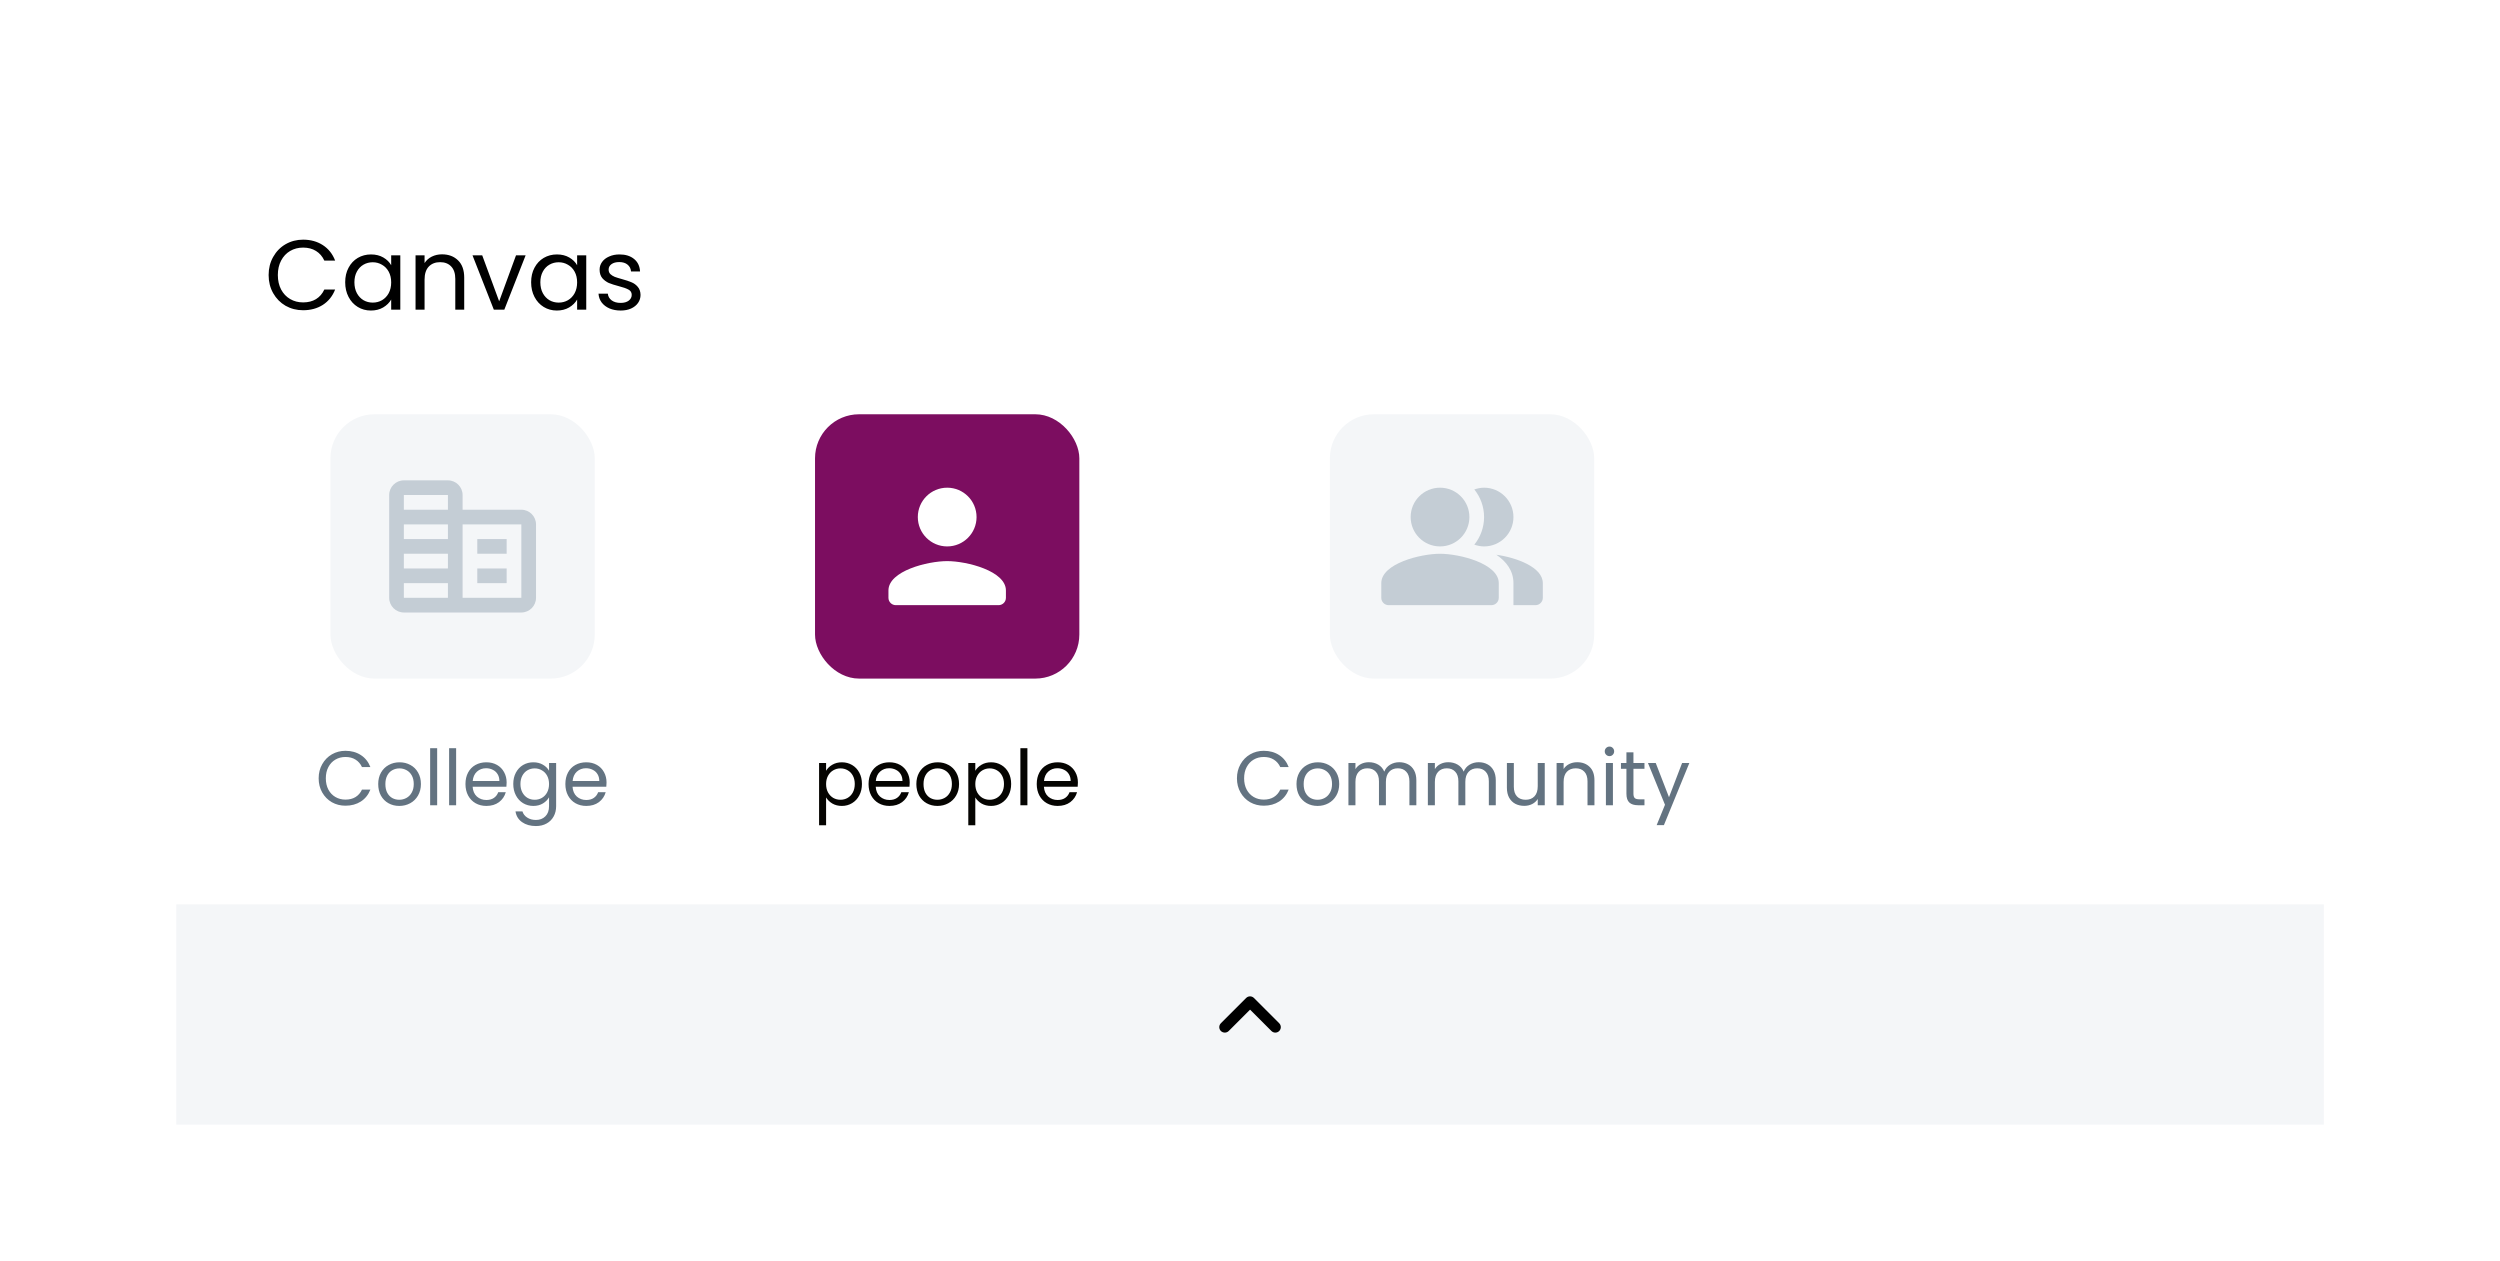 <svg width="454" height="229" viewBox="0 0 454 229" fill="none" xmlns="http://www.w3.org/2000/svg">
<g filter="url(#filter0_dd_81_4846)">
<rect x="20.008" y="8.231" width="414" height="200" rx="8" fill="white" shape-rendering="crispEdges"/>
<rect width="390" height="27" transform="translate(32.008 24.231)" fill="white"/>
<path d="M48.782 37.949C48.782 36.725 49.058 35.627 49.61 34.655C50.162 33.671 50.912 32.903 51.86 32.351C52.82 31.799 53.882 31.523 55.046 31.523C56.414 31.523 57.608 31.853 58.628 32.513C59.648 33.173 60.392 34.109 60.86 35.321H58.898C58.55 34.565 58.046 33.983 57.386 33.575C56.738 33.167 55.958 32.963 55.046 32.963C54.17 32.963 53.384 33.167 52.688 33.575C51.992 33.983 51.446 34.565 51.05 35.321C50.654 36.065 50.456 36.941 50.456 37.949C50.456 38.945 50.654 39.821 51.05 40.577C51.446 41.321 51.992 41.897 52.688 42.305C53.384 42.713 54.17 42.917 55.046 42.917C55.958 42.917 56.738 42.719 57.386 42.323C58.046 41.915 58.55 41.333 58.898 40.577H60.86C60.392 41.777 59.648 42.707 58.628 43.367C57.608 44.015 56.414 44.339 55.046 44.339C53.882 44.339 52.82 44.069 51.86 43.529C50.912 42.977 50.162 42.215 49.61 41.243C49.058 40.271 48.782 39.173 48.782 37.949ZM62.687 39.263C62.687 38.255 62.891 37.373 63.299 36.617C63.707 35.849 64.265 35.255 64.973 34.835C65.693 34.415 66.491 34.205 67.367 34.205C68.231 34.205 68.981 34.391 69.617 34.763C70.253 35.135 70.727 35.603 71.039 36.167V34.367H72.695V44.231H71.039V42.395C70.715 42.971 70.229 43.451 69.581 43.835C68.945 44.207 68.201 44.393 67.349 44.393C66.473 44.393 65.681 44.177 64.973 43.745C64.265 43.313 63.707 42.707 63.299 41.927C62.891 41.147 62.687 40.259 62.687 39.263ZM71.039 39.281C71.039 38.537 70.889 37.889 70.589 37.337C70.289 36.785 69.881 36.365 69.365 36.077C68.861 35.777 68.303 35.627 67.691 35.627C67.079 35.627 66.521 35.771 66.017 36.059C65.513 36.347 65.111 36.767 64.811 37.319C64.511 37.871 64.361 38.519 64.361 39.263C64.361 40.019 64.511 40.679 64.811 41.243C65.111 41.795 65.513 42.221 66.017 42.521C66.521 42.809 67.079 42.953 67.691 42.953C68.303 42.953 68.861 42.809 69.365 42.521C69.881 42.221 70.289 41.795 70.589 41.243C70.889 40.679 71.039 40.025 71.039 39.281ZM80.269 34.187C81.469 34.187 82.441 34.553 83.185 35.285C83.929 36.005 84.301 37.049 84.301 38.417V44.231H82.681V38.651C82.681 37.667 82.435 36.917 81.943 36.401C81.451 35.873 80.779 35.609 79.927 35.609C79.063 35.609 78.373 35.879 77.857 36.419C77.353 36.959 77.101 37.745 77.101 38.777V44.231H75.463V34.367H77.101V35.771C77.425 35.267 77.863 34.877 78.415 34.601C78.979 34.325 79.597 34.187 80.269 34.187ZM90.648 42.719L93.709 34.367H95.454L91.585 44.231H89.677L85.806 34.367H87.57L90.648 42.719ZM96.454 39.263C96.454 38.255 96.658 37.373 97.066 36.617C97.474 35.849 98.032 35.255 98.74 34.835C99.46 34.415 100.258 34.205 101.134 34.205C101.998 34.205 102.748 34.391 103.384 34.763C104.02 35.135 104.494 35.603 104.806 36.167V34.367H106.462V44.231H104.806V42.395C104.482 42.971 103.996 43.451 103.348 43.835C102.712 44.207 101.968 44.393 101.116 44.393C100.24 44.393 99.448 44.177 98.74 43.745C98.032 43.313 97.474 42.707 97.066 41.927C96.658 41.147 96.454 40.259 96.454 39.263ZM104.806 39.281C104.806 38.537 104.656 37.889 104.356 37.337C104.056 36.785 103.648 36.365 103.132 36.077C102.628 35.777 102.07 35.627 101.458 35.627C100.846 35.627 100.288 35.771 99.784 36.059C99.28 36.347 98.878 36.767 98.578 37.319C98.278 37.871 98.128 38.519 98.128 39.263C98.128 40.019 98.278 40.679 98.578 41.243C98.878 41.795 99.28 42.221 99.784 42.521C100.288 42.809 100.846 42.953 101.458 42.953C102.07 42.953 102.628 42.809 103.132 42.521C103.648 42.221 104.056 41.795 104.356 41.243C104.656 40.679 104.806 40.025 104.806 39.281ZM112.722 44.393C111.966 44.393 111.288 44.267 110.688 44.015C110.088 43.751 109.614 43.391 109.266 42.935C108.918 42.467 108.726 41.933 108.69 41.333H110.382C110.43 41.825 110.658 42.227 111.066 42.539C111.486 42.851 112.032 43.007 112.704 43.007C113.328 43.007 113.82 42.869 114.18 42.593C114.54 42.317 114.72 41.969 114.72 41.549C114.72 41.117 114.528 40.799 114.144 40.595C113.76 40.379 113.166 40.169 112.362 39.965C111.63 39.773 111.03 39.581 110.562 39.389C110.106 39.185 109.71 38.891 109.374 38.507C109.05 38.111 108.888 37.595 108.888 36.959C108.888 36.455 109.038 35.993 109.338 35.573C109.638 35.153 110.064 34.823 110.616 34.583C111.168 34.331 111.798 34.205 112.506 34.205C113.598 34.205 114.48 34.481 115.152 35.033C115.824 35.585 116.184 36.341 116.232 37.301H114.594C114.558 36.785 114.348 36.371 113.964 36.059C113.592 35.747 113.088 35.591 112.452 35.591C111.864 35.591 111.396 35.717 111.048 35.969C110.7 36.221 110.526 36.551 110.526 36.959C110.526 37.283 110.628 37.553 110.832 37.769C111.048 37.973 111.312 38.141 111.624 38.273C111.948 38.393 112.392 38.531 112.956 38.687C113.664 38.879 114.24 39.071 114.684 39.263C115.128 39.443 115.506 39.719 115.818 40.091C116.142 40.463 116.31 40.949 116.322 41.549C116.322 42.089 116.172 42.575 115.872 43.007C115.572 43.439 115.146 43.781 114.594 44.033C114.054 44.273 113.43 44.393 112.722 44.393Z" fill="black"/>
<rect x="60.008" y="63.231" width="48" height="48" rx="8" fill="#F4F6F8"/>
<path d="M84.008 80.564V77.898C84.008 76.431 82.808 75.231 81.342 75.231H73.342C71.875 75.231 70.675 76.431 70.675 77.898V96.564C70.675 98.031 71.875 99.231 73.342 99.231H94.675C96.142 99.231 97.342 98.031 97.342 96.564V83.231C97.342 81.764 96.142 80.564 94.675 80.564H84.008ZM81.342 96.564H73.342V93.898H81.342V96.564ZM81.342 91.231H73.342V88.564H81.342V91.231ZM81.342 85.898H73.342V83.231H81.342V85.898ZM81.342 80.564H73.342V77.898H81.342V80.564ZM94.675 96.564H84.008V83.231H94.675V96.564ZM92.008 85.898H86.675V88.564H92.008V85.898ZM92.008 91.231H86.675V93.898H92.008V91.231Z" fill="#C4CDD5"/>
<path d="M57.868 129.345C57.868 128.393 58.083 127.539 58.512 126.783C58.942 126.018 59.525 125.421 60.262 124.991C61.009 124.562 61.835 124.347 62.74 124.347C63.804 124.347 64.733 124.604 65.526 125.117C66.32 125.631 66.898 126.359 67.262 127.301H65.736C65.466 126.713 65.074 126.261 64.56 125.943C64.056 125.626 63.45 125.467 62.74 125.467C62.059 125.467 61.448 125.626 60.906 125.943C60.365 126.261 59.94 126.713 59.632 127.301C59.324 127.88 59.17 128.561 59.17 129.345C59.17 130.12 59.324 130.801 59.632 131.389C59.94 131.968 60.365 132.416 60.906 132.733C61.448 133.051 62.059 133.209 62.74 133.209C63.45 133.209 64.056 133.055 64.56 132.747C65.074 132.43 65.466 131.977 65.736 131.389H67.262C66.898 132.323 66.32 133.046 65.526 133.559C64.733 134.063 63.804 134.315 62.74 134.315C61.835 134.315 61.009 134.105 60.262 133.685C59.525 133.256 58.942 132.663 58.512 131.907C58.083 131.151 57.868 130.297 57.868 129.345ZM72.505 134.357C71.786 134.357 71.133 134.194 70.545 133.867C69.966 133.541 69.509 133.079 69.173 132.481C68.846 131.875 68.683 131.175 68.683 130.381C68.683 129.597 68.851 128.907 69.187 128.309C69.532 127.703 69.999 127.241 70.587 126.923C71.175 126.597 71.833 126.433 72.561 126.433C73.289 126.433 73.947 126.597 74.535 126.923C75.123 127.241 75.585 127.698 75.921 128.295C76.266 128.893 76.439 129.588 76.439 130.381C76.439 131.175 76.261 131.875 75.907 132.481C75.561 133.079 75.09 133.541 74.493 133.867C73.895 134.194 73.233 134.357 72.505 134.357ZM72.505 133.237C72.962 133.237 73.391 133.13 73.793 132.915C74.194 132.701 74.516 132.379 74.759 131.949C75.011 131.52 75.137 130.997 75.137 130.381C75.137 129.765 75.015 129.243 74.773 128.813C74.53 128.384 74.213 128.067 73.821 127.861C73.429 127.647 73.004 127.539 72.547 127.539C72.08 127.539 71.651 127.647 71.259 127.861C70.876 128.067 70.568 128.384 70.335 128.813C70.101 129.243 69.985 129.765 69.985 130.381C69.985 131.007 70.097 131.534 70.321 131.963C70.554 132.393 70.862 132.715 71.245 132.929C71.627 133.135 72.047 133.237 72.505 133.237ZM79.388 123.871V134.231H78.114V123.871H79.388ZM82.833 123.871V134.231H81.559V123.871H82.833ZM92.004 130.101C92.004 130.344 91.99 130.601 91.962 130.871H85.83C85.877 131.627 86.134 132.22 86.6 132.649C87.076 133.069 87.65 133.279 88.322 133.279C88.873 133.279 89.33 133.153 89.694 132.901C90.068 132.64 90.329 132.295 90.478 131.865H91.85C91.645 132.603 91.234 133.205 90.618 133.671C90.002 134.129 89.237 134.357 88.322 134.357C87.594 134.357 86.941 134.194 86.362 133.867C85.793 133.541 85.345 133.079 85.018 132.481C84.692 131.875 84.528 131.175 84.528 130.381C84.528 129.588 84.687 128.893 85.004 128.295C85.322 127.698 85.765 127.241 86.334 126.923C86.913 126.597 87.576 126.433 88.322 126.433C89.05 126.433 89.694 126.592 90.254 126.909C90.814 127.227 91.244 127.665 91.542 128.225C91.85 128.776 92.004 129.401 92.004 130.101ZM90.688 129.835C90.688 129.35 90.581 128.935 90.366 128.589C90.152 128.235 89.858 127.969 89.484 127.791C89.12 127.605 88.714 127.511 88.266 127.511C87.622 127.511 87.072 127.717 86.614 128.127C86.166 128.538 85.91 129.107 85.844 129.835H90.688ZM96.85 126.433C97.513 126.433 98.091 126.578 98.586 126.867C99.09 127.157 99.463 127.521 99.706 127.959V126.559H100.994V134.399C100.994 135.099 100.845 135.72 100.546 136.261C100.247 136.812 99.818 137.241 99.258 137.549C98.707 137.857 98.063 138.011 97.326 138.011C96.318 138.011 95.478 137.773 94.806 137.297C94.134 136.821 93.737 136.173 93.616 135.351H94.876C95.016 135.818 95.305 136.191 95.744 136.471C96.183 136.761 96.71 136.905 97.326 136.905C98.026 136.905 98.595 136.686 99.034 136.247C99.482 135.809 99.706 135.193 99.706 134.399V132.789C99.454 133.237 99.081 133.611 98.586 133.909C98.091 134.208 97.513 134.357 96.85 134.357C96.169 134.357 95.548 134.189 94.988 133.853C94.437 133.517 94.003 133.046 93.686 132.439C93.369 131.833 93.21 131.142 93.21 130.367C93.21 129.583 93.369 128.897 93.686 128.309C94.003 127.712 94.437 127.25 94.988 126.923C95.548 126.597 96.169 126.433 96.85 126.433ZM99.706 130.381C99.706 129.803 99.589 129.299 99.356 128.869C99.123 128.44 98.805 128.113 98.404 127.889C98.012 127.656 97.578 127.539 97.102 127.539C96.626 127.539 96.192 127.651 95.8 127.875C95.408 128.099 95.095 128.426 94.862 128.855C94.629 129.285 94.512 129.789 94.512 130.367C94.512 130.955 94.629 131.469 94.862 131.907C95.095 132.337 95.408 132.668 95.8 132.901C96.192 133.125 96.626 133.237 97.102 133.237C97.578 133.237 98.012 133.125 98.404 132.901C98.805 132.668 99.123 132.337 99.356 131.907C99.589 131.469 99.706 130.96 99.706 130.381ZM110.147 130.101C110.147 130.344 110.133 130.601 110.105 130.871H103.973C104.02 131.627 104.276 132.22 104.743 132.649C105.219 133.069 105.793 133.279 106.465 133.279C107.016 133.279 107.473 133.153 107.837 132.901C108.21 132.64 108.472 132.295 108.621 131.865H109.993C109.788 132.603 109.377 133.205 108.761 133.671C108.145 134.129 107.38 134.357 106.465 134.357C105.737 134.357 105.084 134.194 104.505 133.867C103.936 133.541 103.488 133.079 103.161 132.481C102.834 131.875 102.671 131.175 102.671 130.381C102.671 129.588 102.83 128.893 103.147 128.295C103.464 127.698 103.908 127.241 104.477 126.923C105.056 126.597 105.718 126.433 106.465 126.433C107.193 126.433 107.837 126.592 108.397 126.909C108.957 127.227 109.386 127.665 109.685 128.225C109.993 128.776 110.147 129.401 110.147 130.101ZM108.831 129.835C108.831 129.35 108.724 128.935 108.509 128.589C108.294 128.235 108 127.969 107.627 127.791C107.263 127.605 106.857 127.511 106.409 127.511C105.765 127.511 105.214 127.717 104.757 128.127C104.309 128.538 104.052 129.107 103.987 129.835H108.831Z" fill="#637381"/>
<rect x="148.008" y="63.231" width="48" height="48" rx="8" fill="#7C0D60"/>
<path d="M172.008 87.231C174.955 87.231 177.342 84.844 177.342 81.898C177.342 78.951 174.955 76.564 172.008 76.564C169.062 76.564 166.675 78.951 166.675 81.898C166.675 84.844 169.062 87.231 172.008 87.231ZM172.008 89.898C168.448 89.898 161.342 91.684 161.342 95.231V96.564C161.342 97.298 161.942 97.898 162.675 97.898H181.342C182.075 97.898 182.675 97.298 182.675 96.564V95.231C182.675 91.684 175.568 89.898 172.008 89.898Z" fill="white"/>
<path d="M150.018 127.973C150.27 127.535 150.643 127.171 151.138 126.881C151.642 126.583 152.225 126.433 152.888 126.433C153.569 126.433 154.185 126.597 154.736 126.923C155.296 127.25 155.734 127.712 156.052 128.309C156.369 128.897 156.528 129.583 156.528 130.367C156.528 131.142 156.369 131.833 156.052 132.439C155.734 133.046 155.296 133.517 154.736 133.853C154.185 134.189 153.569 134.357 152.888 134.357C152.234 134.357 151.656 134.213 151.152 133.923C150.657 133.625 150.279 133.256 150.018 132.817V137.871H148.744V126.559H150.018V127.973ZM155.226 130.367C155.226 129.789 155.109 129.285 154.876 128.855C154.642 128.426 154.325 128.099 153.924 127.875C153.532 127.651 153.098 127.539 152.622 127.539C152.155 127.539 151.721 127.656 151.32 127.889C150.928 128.113 150.61 128.445 150.368 128.883C150.134 129.313 150.018 129.812 150.018 130.381C150.018 130.96 150.134 131.469 150.368 131.907C150.61 132.337 150.928 132.668 151.32 132.901C151.721 133.125 152.155 133.237 152.622 133.237C153.098 133.237 153.532 133.125 153.924 132.901C154.325 132.668 154.642 132.337 154.876 131.907C155.109 131.469 155.226 130.955 155.226 130.367ZM165.205 130.101C165.205 130.344 165.191 130.601 165.163 130.871H159.031C159.077 131.627 159.334 132.22 159.801 132.649C160.277 133.069 160.851 133.279 161.523 133.279C162.073 133.279 162.531 133.153 162.895 132.901C163.268 132.64 163.529 132.295 163.679 131.865H165.051C164.845 132.603 164.435 133.205 163.819 133.671C163.203 134.129 162.437 134.357 161.523 134.357C160.795 134.357 160.141 134.194 159.563 133.867C158.993 133.541 158.545 133.079 158.219 132.481C157.892 131.875 157.729 131.175 157.729 130.381C157.729 129.588 157.887 128.893 158.205 128.295C158.522 127.698 158.965 127.241 159.535 126.923C160.113 126.597 160.776 126.433 161.523 126.433C162.251 126.433 162.895 126.592 163.455 126.909C164.015 127.227 164.444 127.665 164.743 128.225C165.051 128.776 165.205 129.401 165.205 130.101ZM163.889 129.835C163.889 129.35 163.781 128.935 163.567 128.589C163.352 128.235 163.058 127.969 162.685 127.791C162.321 127.605 161.915 127.511 161.467 127.511C160.823 127.511 160.272 127.717 159.815 128.127C159.367 128.538 159.11 129.107 159.045 129.835H163.889ZM170.232 134.357C169.514 134.357 168.86 134.194 168.272 133.867C167.694 133.541 167.236 133.079 166.9 132.481C166.574 131.875 166.41 131.175 166.41 130.381C166.41 129.597 166.578 128.907 166.914 128.309C167.26 127.703 167.726 127.241 168.314 126.923C168.902 126.597 169.56 126.433 170.288 126.433C171.016 126.433 171.674 126.597 172.262 126.923C172.85 127.241 173.312 127.698 173.648 128.295C173.994 128.893 174.166 129.588 174.166 130.381C174.166 131.175 173.989 131.875 173.634 132.481C173.289 133.079 172.818 133.541 172.22 133.867C171.623 134.194 170.96 134.357 170.232 134.357ZM170.232 133.237C170.69 133.237 171.119 133.13 171.52 132.915C171.922 132.701 172.244 132.379 172.486 131.949C172.738 131.52 172.864 130.997 172.864 130.381C172.864 129.765 172.743 129.243 172.5 128.813C172.258 128.384 171.94 128.067 171.548 127.861C171.156 127.647 170.732 127.539 170.274 127.539C169.808 127.539 169.378 127.647 168.986 127.861C168.604 128.067 168.296 128.384 168.062 128.813C167.829 129.243 167.712 129.765 167.712 130.381C167.712 131.007 167.824 131.534 168.048 131.963C168.282 132.393 168.59 132.715 168.972 132.929C169.355 133.135 169.775 133.237 170.232 133.237ZM177.115 127.973C177.367 127.535 177.741 127.171 178.235 126.881C178.739 126.583 179.323 126.433 179.985 126.433C180.667 126.433 181.283 126.597 181.833 126.923C182.393 127.25 182.832 127.712 183.149 128.309C183.467 128.897 183.625 129.583 183.625 130.367C183.625 131.142 183.467 131.833 183.149 132.439C182.832 133.046 182.393 133.517 181.833 133.853C181.283 134.189 180.667 134.357 179.985 134.357C179.332 134.357 178.753 134.213 178.249 133.923C177.755 133.625 177.377 133.256 177.115 132.817V137.871H175.841V126.559H177.115V127.973ZM182.323 130.367C182.323 129.789 182.207 129.285 181.973 128.855C181.74 128.426 181.423 128.099 181.021 127.875C180.629 127.651 180.195 127.539 179.719 127.539C179.253 127.539 178.819 127.656 178.417 127.889C178.025 128.113 177.708 128.445 177.465 128.883C177.232 129.313 177.115 129.812 177.115 130.381C177.115 130.96 177.232 131.469 177.465 131.907C177.708 132.337 178.025 132.668 178.417 132.901C178.819 133.125 179.253 133.237 179.719 133.237C180.195 133.237 180.629 133.125 181.021 132.901C181.423 132.668 181.74 132.337 181.973 131.907C182.207 131.469 182.323 130.955 182.323 130.367ZM186.576 123.871V134.231H185.302V123.871H186.576ZM195.748 130.101C195.748 130.344 195.734 130.601 195.706 130.871H189.574C189.62 131.627 189.877 132.22 190.344 132.649C190.82 133.069 191.394 133.279 192.066 133.279C192.616 133.279 193.074 133.153 193.438 132.901C193.811 132.64 194.072 132.295 194.222 131.865H195.594C195.388 132.603 194.978 133.205 194.362 133.671C193.746 134.129 192.98 134.357 192.066 134.357C191.338 134.357 190.684 134.194 190.106 133.867C189.536 133.541 189.088 133.079 188.762 132.481C188.435 131.875 188.272 131.175 188.272 130.381C188.272 129.588 188.43 128.893 188.748 128.295C189.065 127.698 189.508 127.241 190.078 126.923C190.656 126.597 191.319 126.433 192.066 126.433C192.794 126.433 193.438 126.592 193.998 126.909C194.558 127.227 194.987 127.665 195.286 128.225C195.594 128.776 195.748 129.401 195.748 130.101ZM194.432 129.835C194.432 129.35 194.324 128.935 194.11 128.589C193.895 128.235 193.601 127.969 193.228 127.791C192.864 127.605 192.458 127.511 192.01 127.511C191.366 127.511 190.815 127.717 190.358 128.127C189.91 128.538 189.653 129.107 189.588 129.835H194.432Z" fill="#050401"/>
<rect x="241.508" y="63.231" width="48" height="48" rx="8" fill="#F4F6F8"/>
<path fill-rule="evenodd" clip-rule="evenodd" d="M271.735 88.738C273.562 89.978 274.842 91.658 274.842 93.898V97.898H278.842C279.575 97.898 280.175 97.298 280.175 96.564V93.898C280.175 90.991 275.415 89.271 271.735 88.738Z" fill="#C4CDD5"/>
<path d="M261.508 87.231C264.454 87.231 266.842 84.843 266.842 81.898C266.842 78.952 264.454 76.564 261.508 76.564C258.563 76.564 256.175 78.952 256.175 81.898C256.175 84.843 258.563 87.231 261.508 87.231Z" fill="#C4CDD5"/>
<path fill-rule="evenodd" clip-rule="evenodd" d="M269.508 87.231C272.455 87.231 274.842 84.844 274.842 81.898C274.842 78.951 272.455 76.564 269.508 76.564C268.882 76.564 268.295 76.698 267.735 76.885C268.842 78.258 269.508 80.004 269.508 81.898C269.508 83.791 268.842 85.538 267.735 86.911C268.295 87.098 268.882 87.231 269.508 87.231Z" fill="#C4CDD5"/>
<path fill-rule="evenodd" clip-rule="evenodd" d="M261.508 88.564C257.948 88.564 250.842 90.351 250.842 93.898V96.564C250.842 97.298 251.442 97.898 252.175 97.898H270.842C271.575 97.898 272.175 97.298 272.175 96.564V93.898C272.175 90.351 265.068 88.564 261.508 88.564Z" fill="#C4CDD5"/>
<path d="M224.63 129.345C224.63 128.393 224.845 127.539 225.274 126.783C225.703 126.018 226.287 125.421 227.024 124.991C227.771 124.562 228.597 124.347 229.502 124.347C230.566 124.347 231.495 124.604 232.288 125.117C233.081 125.631 233.66 126.359 234.024 127.301H232.498C232.227 126.713 231.835 126.261 231.322 125.943C230.818 125.626 230.211 125.467 229.502 125.467C228.821 125.467 228.209 125.626 227.668 125.943C227.127 126.261 226.702 126.713 226.394 127.301C226.086 127.88 225.932 128.561 225.932 129.345C225.932 130.12 226.086 130.801 226.394 131.389C226.702 131.968 227.127 132.416 227.668 132.733C228.209 133.051 228.821 133.209 229.502 133.209C230.211 133.209 230.818 133.055 231.322 132.747C231.835 132.43 232.227 131.977 232.498 131.389H234.024C233.66 132.323 233.081 133.046 232.288 133.559C231.495 134.063 230.566 134.315 229.502 134.315C228.597 134.315 227.771 134.105 227.024 133.685C226.287 133.256 225.703 132.663 225.274 131.907C224.845 131.151 224.63 130.297 224.63 129.345ZM239.266 134.357C238.548 134.357 237.894 134.194 237.306 133.867C236.728 133.541 236.27 133.079 235.934 132.481C235.608 131.875 235.444 131.175 235.444 130.381C235.444 129.597 235.612 128.907 235.948 128.309C236.294 127.703 236.76 127.241 237.348 126.923C237.936 126.597 238.594 126.433 239.322 126.433C240.05 126.433 240.708 126.597 241.296 126.923C241.884 127.241 242.346 127.698 242.682 128.295C243.028 128.893 243.2 129.588 243.2 130.381C243.2 131.175 243.023 131.875 242.668 132.481C242.323 133.079 241.852 133.541 241.254 133.867C240.657 134.194 239.994 134.357 239.266 134.357ZM239.266 133.237C239.724 133.237 240.153 133.13 240.554 132.915C240.956 132.701 241.278 132.379 241.52 131.949C241.772 131.52 241.898 130.997 241.898 130.381C241.898 129.765 241.777 129.243 241.534 128.813C241.292 128.384 240.974 128.067 240.582 127.861C240.19 127.647 239.766 127.539 239.308 127.539C238.842 127.539 238.412 127.647 238.02 127.861C237.638 128.067 237.33 128.384 237.096 128.813C236.863 129.243 236.746 129.765 236.746 130.381C236.746 131.007 236.858 131.534 237.082 131.963C237.316 132.393 237.624 132.715 238.006 132.929C238.389 133.135 238.809 133.237 239.266 133.237ZM254.101 126.419C254.699 126.419 255.231 126.545 255.697 126.797C256.164 127.04 256.533 127.409 256.803 127.903C257.074 128.398 257.209 129 257.209 129.709V134.231H255.949V129.891C255.949 129.126 255.758 128.543 255.375 128.141C255.002 127.731 254.493 127.525 253.849 127.525C253.187 127.525 252.659 127.74 252.267 128.169C251.875 128.589 251.679 129.201 251.679 130.003V134.231H250.419V129.891C250.419 129.126 250.228 128.543 249.845 128.141C249.472 127.731 248.963 127.525 248.319 127.525C247.657 127.525 247.129 127.74 246.737 128.169C246.345 128.589 246.149 129.201 246.149 130.003V134.231H244.875V126.559H246.149V127.665C246.401 127.264 246.737 126.956 247.157 126.741C247.587 126.527 248.058 126.419 248.571 126.419C249.215 126.419 249.785 126.564 250.279 126.853C250.774 127.143 251.143 127.567 251.385 128.127C251.6 127.586 251.955 127.166 252.449 126.867C252.944 126.569 253.495 126.419 254.101 126.419ZM268.525 126.419C269.123 126.419 269.655 126.545 270.121 126.797C270.588 127.04 270.957 127.409 271.227 127.903C271.498 128.398 271.633 129 271.633 129.709V134.231H270.373V129.891C270.373 129.126 270.182 128.543 269.799 128.141C269.426 127.731 268.917 127.525 268.273 127.525C267.611 127.525 267.083 127.74 266.691 128.169C266.299 128.589 266.103 129.201 266.103 130.003V134.231H264.843V129.891C264.843 129.126 264.652 128.543 264.269 128.141C263.896 127.731 263.387 127.525 262.743 127.525C262.081 127.525 261.553 127.74 261.161 128.169C260.769 128.589 260.573 129.201 260.573 130.003V134.231H259.299V126.559H260.573V127.665C260.825 127.264 261.161 126.956 261.581 126.741C262.011 126.527 262.482 126.419 262.995 126.419C263.639 126.419 264.209 126.564 264.703 126.853C265.198 127.143 265.567 127.567 265.809 128.127C266.024 127.586 266.379 127.166 266.873 126.867C267.368 126.569 267.919 126.419 268.525 126.419ZM280.527 126.559V134.231H279.253V133.097C279.01 133.489 278.67 133.797 278.231 134.021C277.802 134.236 277.326 134.343 276.803 134.343C276.206 134.343 275.669 134.222 275.193 133.979C274.717 133.727 274.339 133.354 274.059 132.859C273.788 132.365 273.653 131.763 273.653 131.053V126.559H274.913V130.885C274.913 131.641 275.104 132.225 275.487 132.635C275.87 133.037 276.392 133.237 277.055 133.237C277.736 133.237 278.273 133.027 278.665 132.607C279.057 132.187 279.253 131.576 279.253 130.773V126.559H280.527ZM286.416 126.419C287.35 126.419 288.106 126.704 288.684 127.273C289.263 127.833 289.552 128.645 289.552 129.709V134.231H288.292V129.891C288.292 129.126 288.101 128.543 287.718 128.141C287.336 127.731 286.813 127.525 286.15 127.525C285.478 127.525 284.942 127.735 284.54 128.155C284.148 128.575 283.952 129.187 283.952 129.989V134.231H282.678V126.559H283.952V127.651C284.204 127.259 284.545 126.956 284.974 126.741C285.413 126.527 285.894 126.419 286.416 126.419ZM292.291 125.313C292.049 125.313 291.843 125.229 291.675 125.061C291.507 124.893 291.423 124.688 291.423 124.445C291.423 124.203 291.507 123.997 291.675 123.829C291.843 123.661 292.049 123.577 292.291 123.577C292.525 123.577 292.721 123.661 292.879 123.829C293.047 123.997 293.131 124.203 293.131 124.445C293.131 124.688 293.047 124.893 292.879 125.061C292.721 125.229 292.525 125.313 292.291 125.313ZM292.907 126.559V134.231H291.633V126.559H292.907ZM296.633 127.609V132.131C296.633 132.505 296.712 132.771 296.871 132.929C297.029 133.079 297.305 133.153 297.697 133.153H298.635V134.231H297.487C296.777 134.231 296.245 134.068 295.891 133.741C295.536 133.415 295.359 132.878 295.359 132.131V127.609H294.365V126.559H295.359V124.627H296.633V126.559H298.635V127.609H296.633ZM306.786 126.559L302.166 137.843H300.85L302.362 134.147L299.268 126.559H300.682L303.09 132.775L305.47 126.559H306.786Z" fill="#637381"/>
<rect width="390" height="40" transform="translate(32.008 152.231)" fill="#F4F6F8"/>
<path d="M223.133 175.231L227.013 171.351L230.893 175.231C231.283 175.621 231.913 175.621 232.303 175.231C232.693 174.841 232.693 174.211 232.303 173.821L227.713 169.231C227.323 168.841 226.693 168.841 226.303 169.231L221.713 173.821C221.323 174.211 221.323 174.841 221.713 175.231C222.103 175.611 222.743 175.621 223.133 175.231Z" fill="black"/>
</g>
<defs>
<filter id="filter0_dd_81_4846" x="0.008" y="0.231" width="454" height="240" filterUnits="userSpaceOnUse" color-interpolation-filters="sRGB">
<feFlood flood-opacity="0" result="BackgroundImageFix"/>
<feColorMatrix in="SourceAlpha" type="matrix" values="0 0 0 0 0 0 0 0 0 0 0 0 0 0 0 0 0 0 127 0" result="hardAlpha"/>
<feMorphology radius="4" operator="erode" in="SourceAlpha" result="effect1_dropShadow_81_4846"/>
<feOffset dy="12"/>
<feGaussianBlur stdDeviation="12"/>
<feColorMatrix type="matrix" values="0 0 0 0 0.569 0 0 0 0 0.62 0 0 0 0 0.671 0 0 0 0.12 0"/>
<feBlend mode="normal" in2="BackgroundImageFix" result="effect1_dropShadow_81_4846"/>
<feColorMatrix in="SourceAlpha" type="matrix" values="0 0 0 0 0 0 0 0 0 0 0 0 0 0 0 0 0 0 127 0" result="hardAlpha"/>
<feOffset/>
<feGaussianBlur stdDeviation="1"/>
<feComposite in2="hardAlpha" operator="out"/>
<feColorMatrix type="matrix" values="0 0 0 0 0.569 0 0 0 0 0.62 0 0 0 0 0.671 0 0 0 0.2 0"/>
<feBlend mode="normal" in2="effect1_dropShadow_81_4846" result="effect2_dropShadow_81_4846"/>
<feBlend mode="normal" in="SourceGraphic" in2="effect2_dropShadow_81_4846" result="shape"/>
</filter>
</defs>
</svg>
